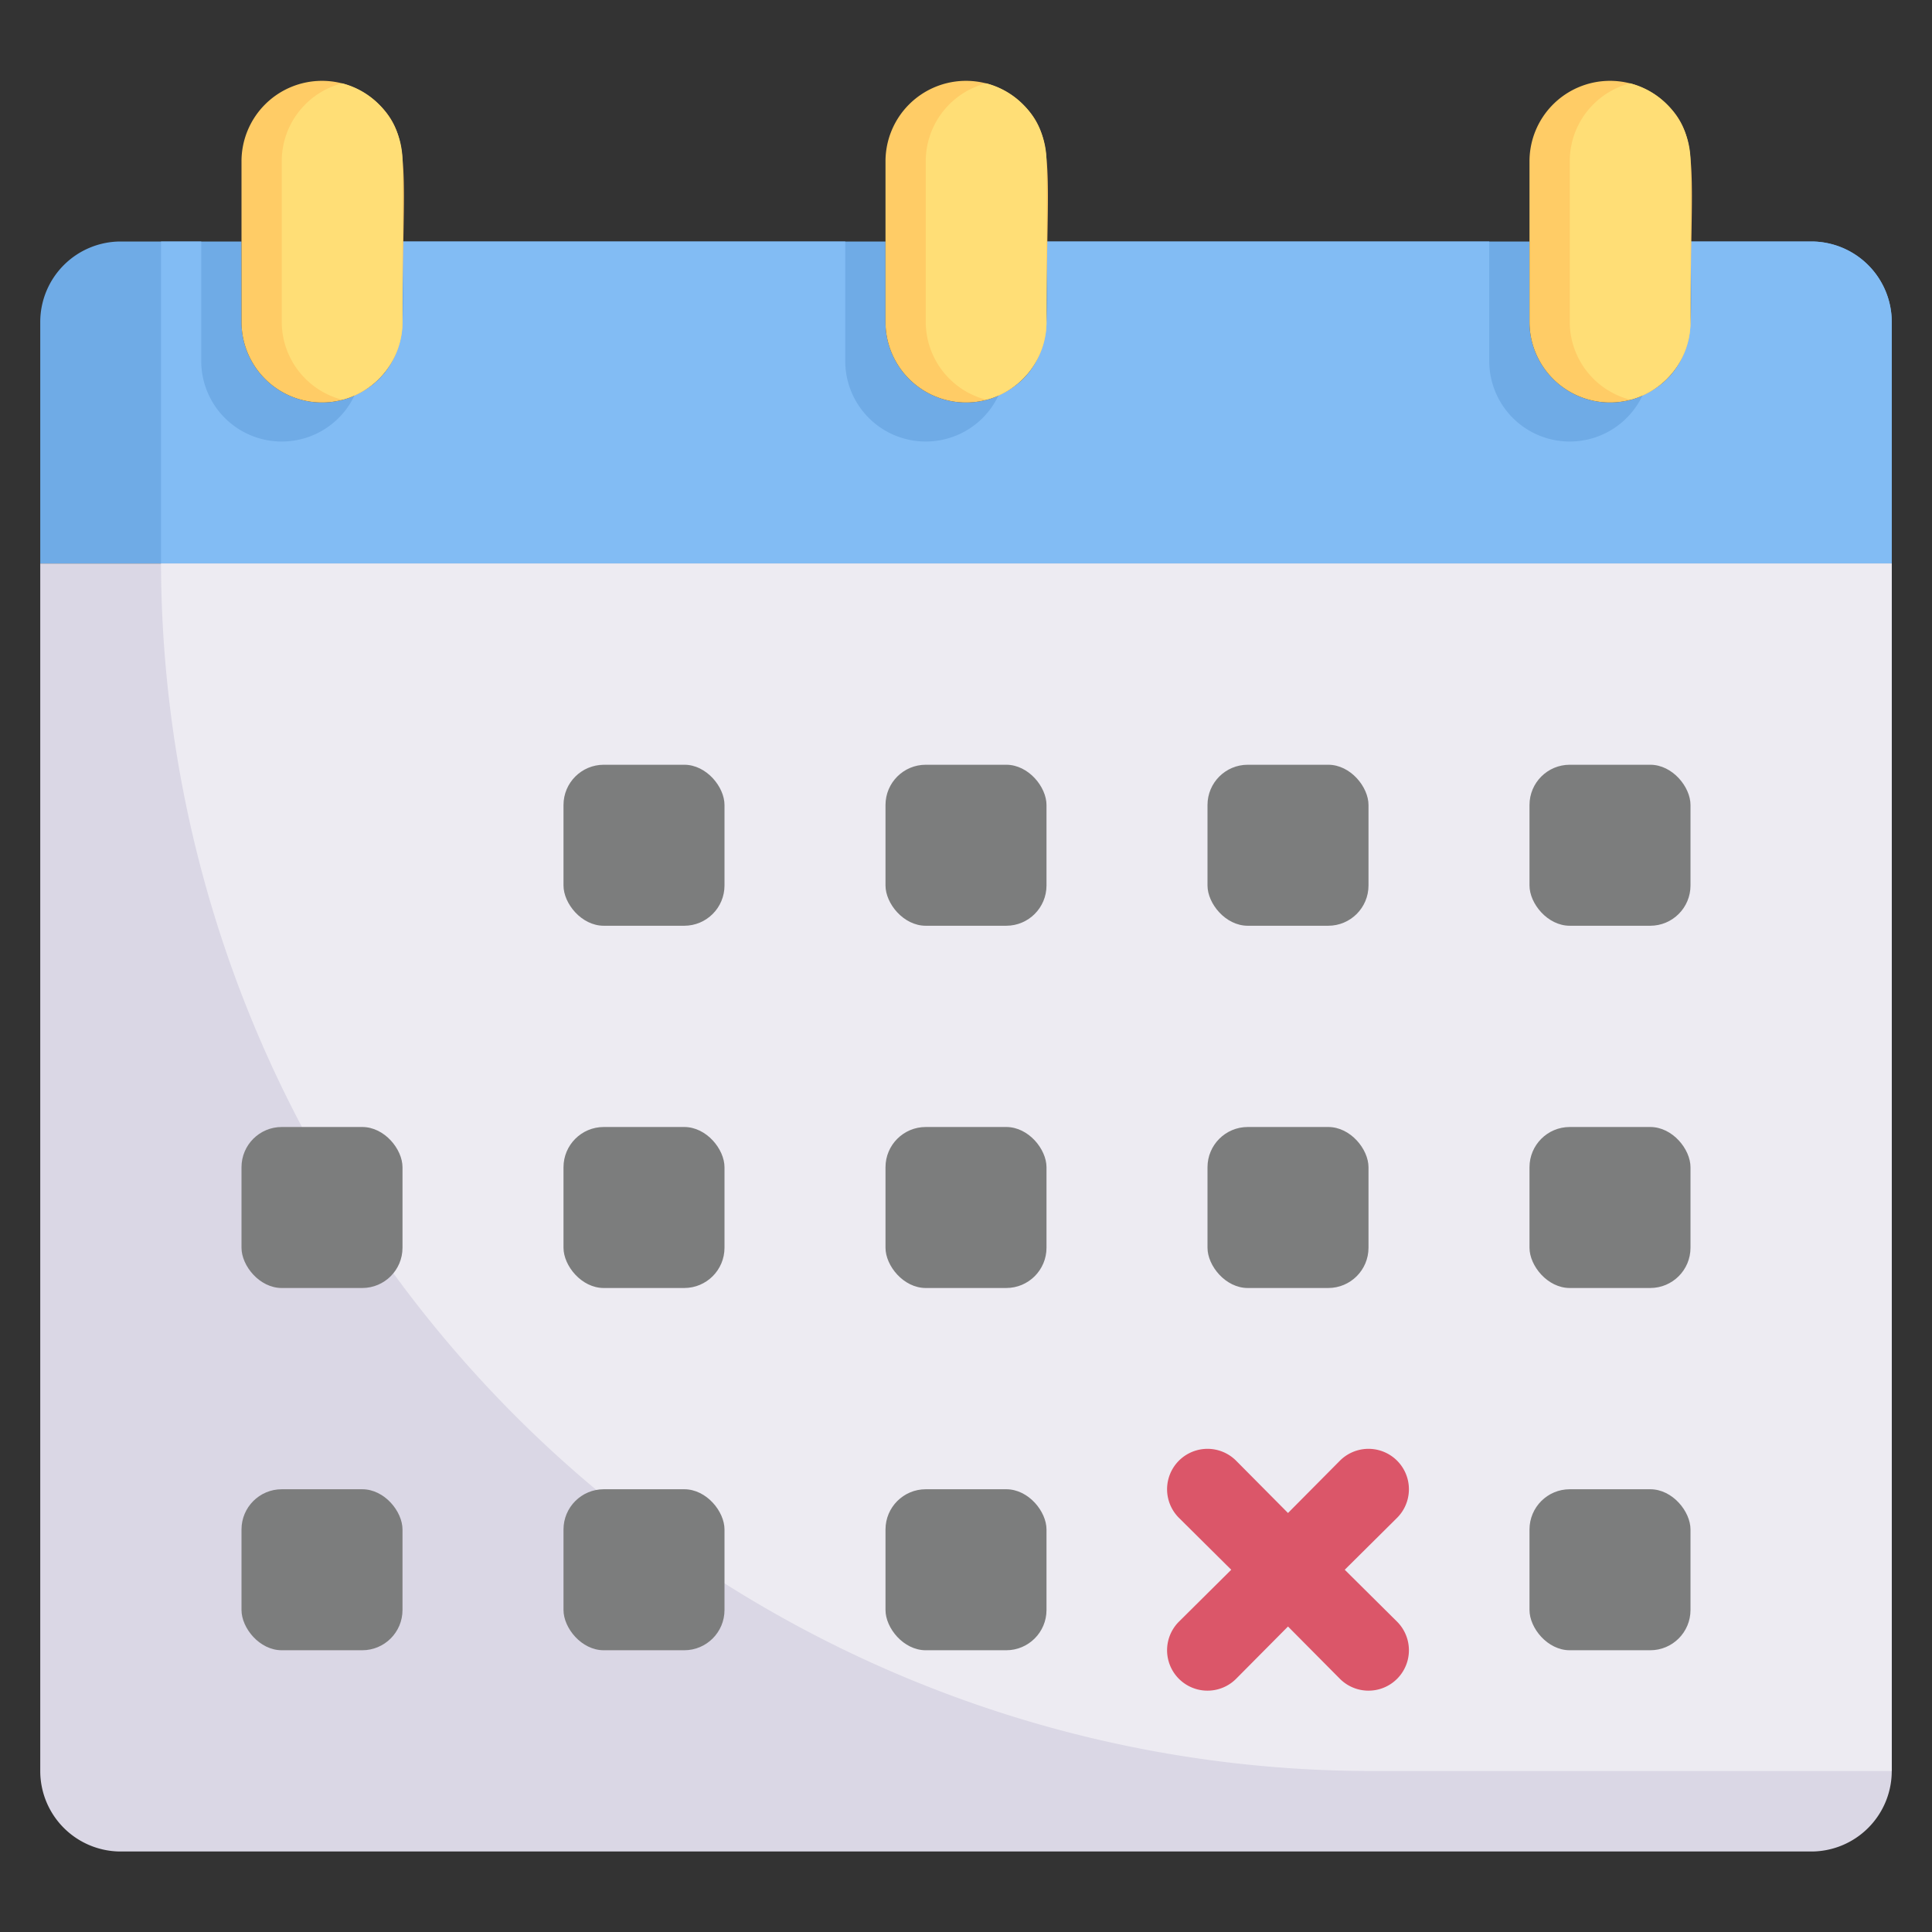 <svg xmlns="http://www.w3.org/2000/svg" viewBox="0 0 48 48" id="schedule"><rect x="0" y="0" width="48" height="48" fill="#333333" stroke="none"/><path fill="#6fabe6" d="M47 8v6H1V8a2 2 0 0 1 2-2h3v2a2 2 0 0 0 4 0V6h12v2a2 2 0 0 0 4 0V6h12v2a2 2 0 0 0 4 0V6h3a2 2 0 0 1 2 2Z"></path><path fill="#82bcf4" d="M47 8v6H4V6h1v3a2 2 0 0 0 3.81.82C10.3 9.18 10 7.62 10 6h11v3a2 2 0 0 0 3.81.82C26.3 9.18 26 7.62 26 6h11v3a2 2 0 0 0 3.81.82C42.3 9.18 42 7.62 42 6h3a2 2 0 0 1 2 2Z"></path><path fill="#dad7e5" d="M47 14v30a2 2 0 0 1-2 2H3a2 2 0 0 1-2-2V14Z"></path><path fill="#edebf2" d="M47 14v30H34A30.09 30.09 0 0 1 4 14Z"></path><path fill="#fc6" d="M10 8a2 2 0 0 1-4 0V4a2 2 0 0 1 3.41-1.41c.84.82.59 1.7.59 5.41Z"></path><path fill="#ffde76" d="M10 4v4a2 2 0 0 1-1.5 1.93A2 2 0 0 1 7 8V4a2 2 0 0 1 1.5-1.93A2 2 0 0 1 10 4Z"></path><path fill="#fc6" d="M26 8a2 2 0 0 1-4 0V4a2 2 0 0 1 3.41-1.41c.84.82.59 1.7.59 5.41Z"></path><path fill="#ffde76" d="M26 4v4a2 2 0 0 1-1.5 1.93A2 2 0 0 1 23 8V4a2 2 0 0 1 1.5-1.93A2 2 0 0 1 26 4Z"></path><path fill="#fc6" d="M42 8a2 2 0 0 1-4 0V4a2 2 0 0 1 3.41-1.41c.84.82.59 1.7.59 5.41Z"></path><path fill="#ffde76" d="M42 4v4a2 2 0 0 1-1.5 1.93A2 2 0 0 1 39 8V4a2 2 0 0 1 1.5-1.93A2 2 0 0 1 42 4Z"></path><rect width="4" height="4" x="14" y="19" fill="#7c7d7d" rx="1"></rect><rect width="4" height="4" x="22" y="19" fill="#7c7d7d" rx="1"></rect><rect width="4" height="4" x="30" y="19" fill="#7c7d7d" rx="1"></rect><rect width="4" height="4" x="38" y="19" fill="#7c7d7d" rx="1"></rect><rect width="4" height="4" x="6" y="28" fill="#7c7d7d" rx="1"></rect><rect width="4" height="4" x="14" y="28" fill="#7c7d7d" rx="1"></rect><rect width="4" height="4" x="22" y="28" fill="#7c7d7d" rx="1"></rect><rect width="4" height="4" x="30" y="28" fill="#7c7d7d" rx="1"></rect><rect width="4" height="4" x="38" y="28" fill="#7c7d7d" rx="1"></rect><rect width="4" height="4" x="6" y="37" fill="#7c7d7d" rx="1"></rect><rect width="4" height="4" x="14" y="37" fill="#7c7d7d" rx="1"></rect><rect width="4" height="4" x="22" y="37" fill="#7c7d7d" rx="1"></rect><rect width="4" height="4" x="38" y="37" fill="#7c7d7d" rx="1"></rect><path fill="#db5669" d="m33.41 39 1.3-1.29a1 1 0 0 0-1.42-1.42L32 37.59l-1.29-1.3a1 1 0 0 0-1.42 1.42l1.3 1.29-1.3 1.29a1 1 0 0 0 1.42 1.42l1.29-1.3 1.29 1.3a1 1 0 0 0 1.42-1.42Z"></path></svg>